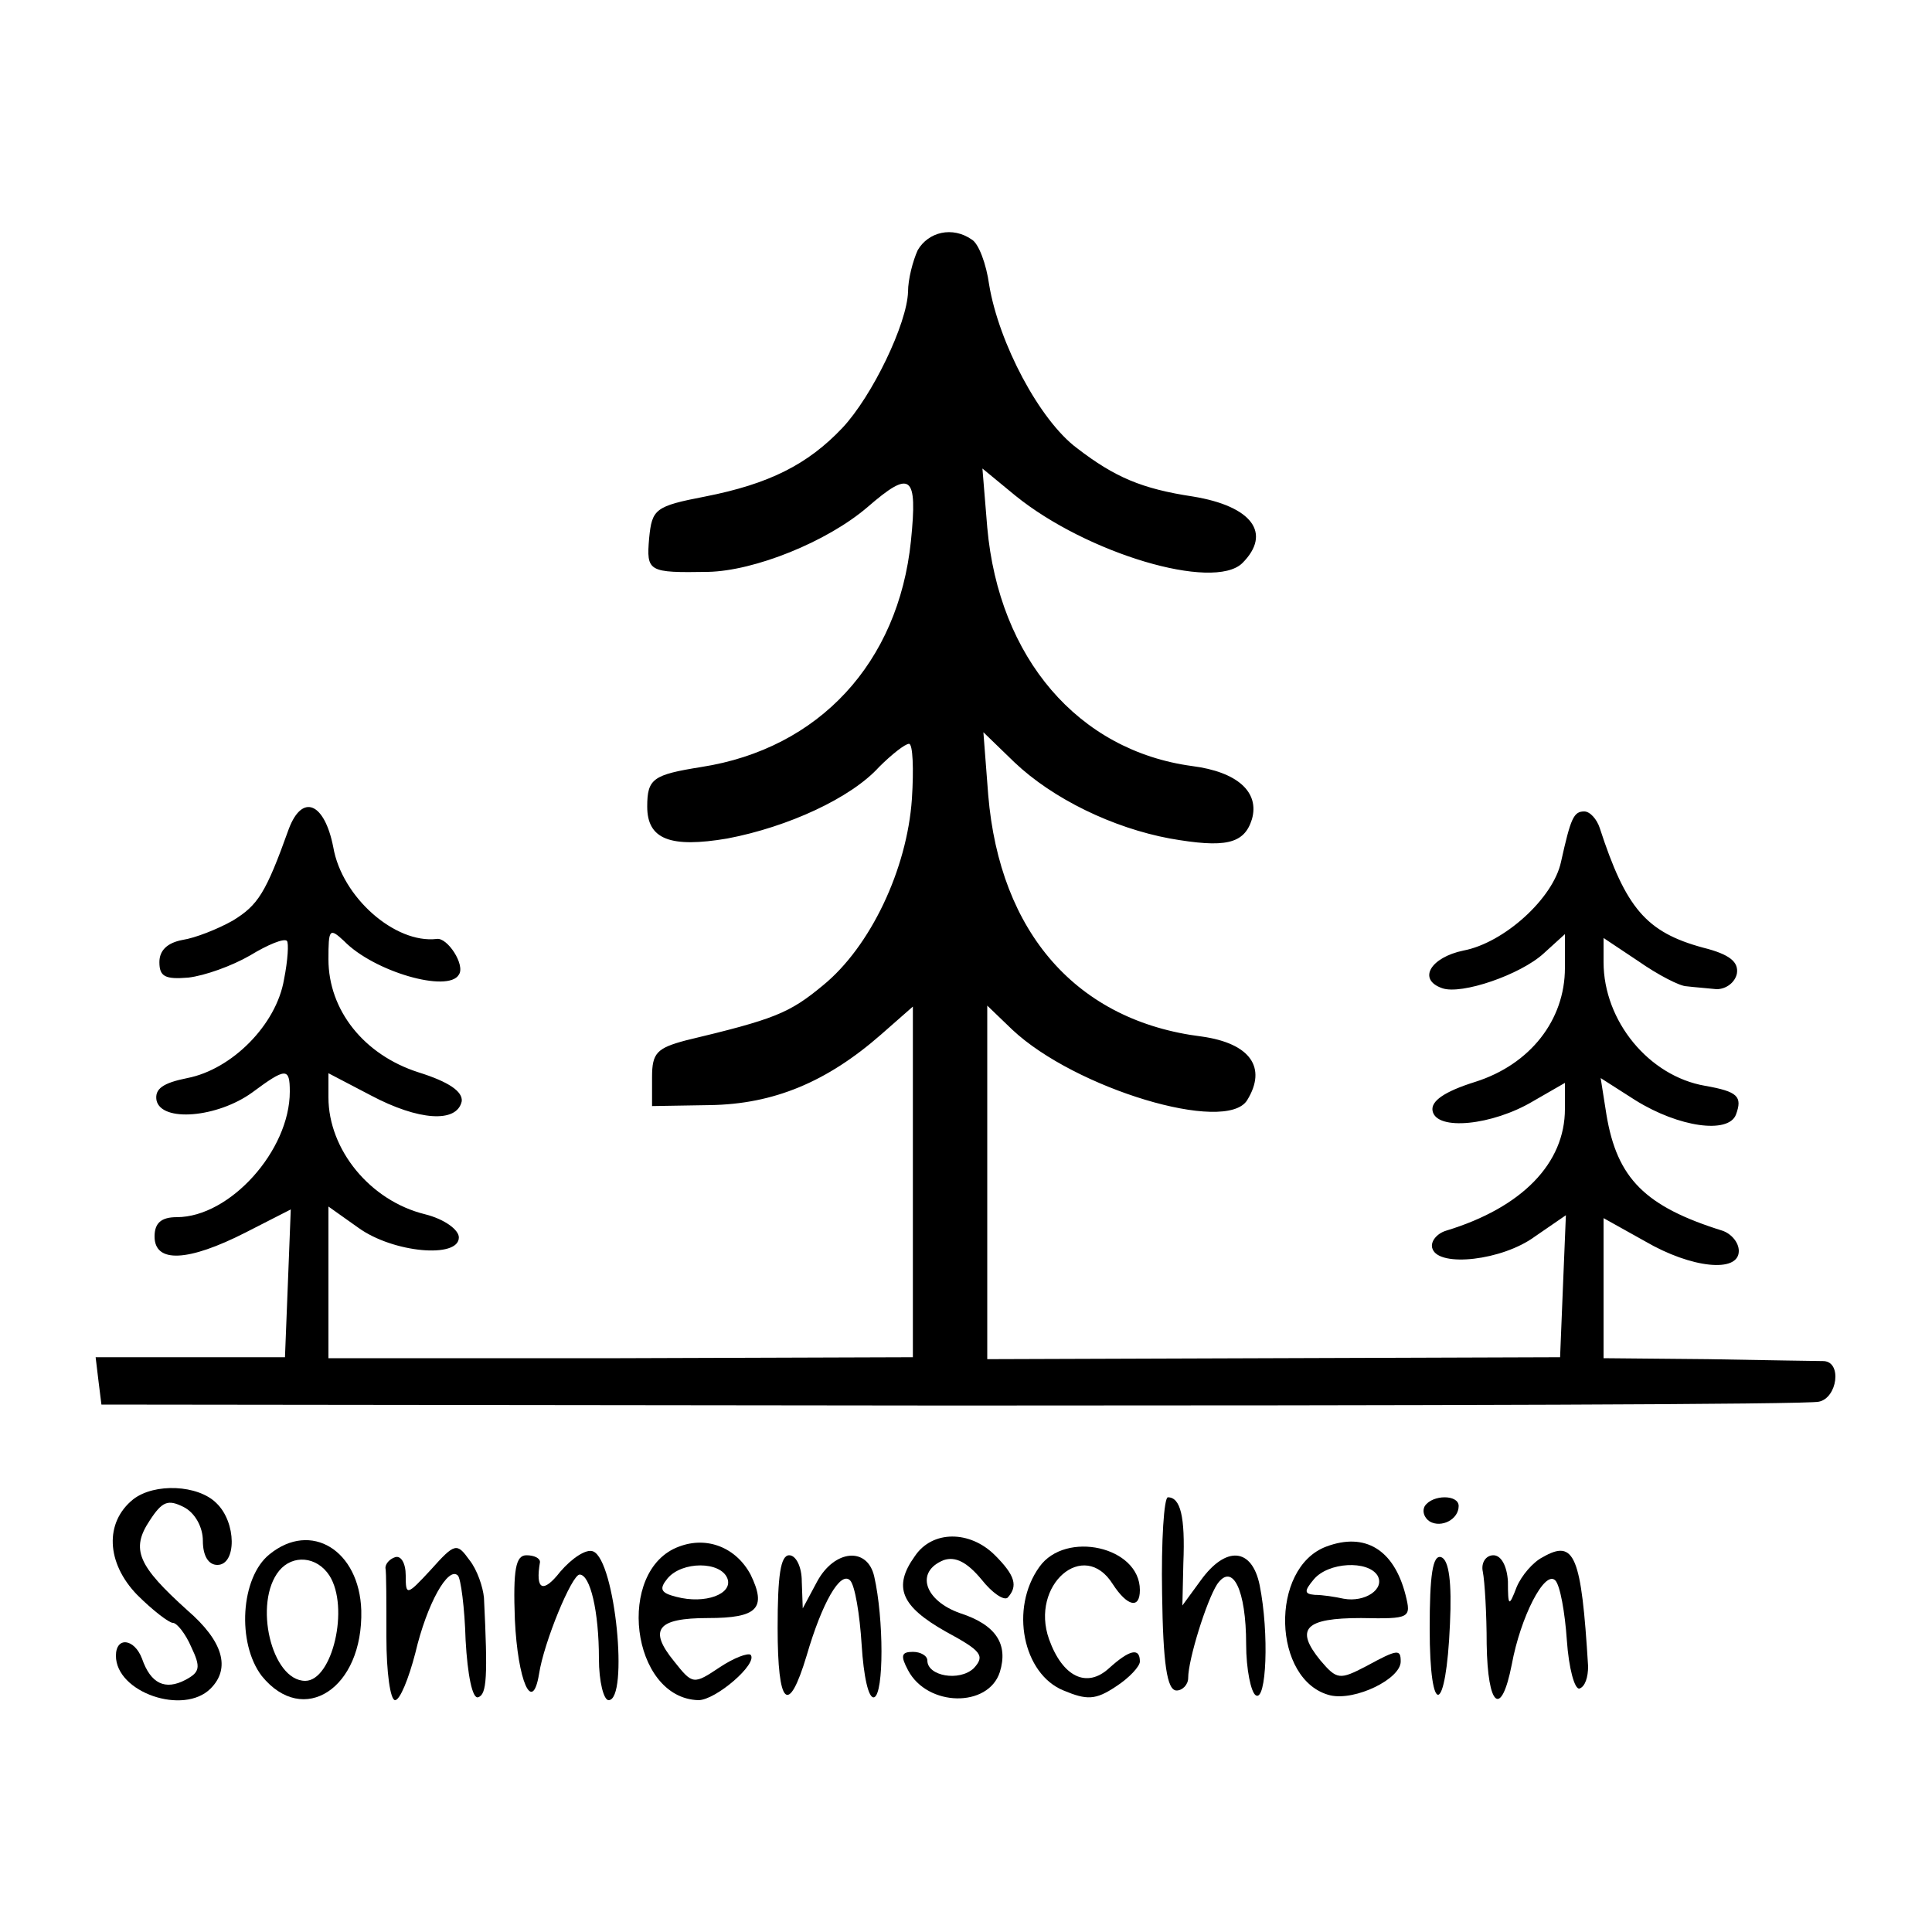 <?xml version="1.0" standalone="no"?>
<!DOCTYPE svg PUBLIC "-//W3C//DTD SVG 20010904//EN"
 "http://www.w3.org/TR/2001/REC-SVG-20010904/DTD/svg10.dtd">
<svg version="1.0" xmlns="http://www.w3.org/2000/svg"
 width="200pt" height="200pt" viewBox="0 0 200 200"
 preserveAspectRatio="xMidYMid meet">
<g transform="translate(0,200) scale(0.1,-0.1)"
fill="#000000" stroke="none">
<path d="M950 1741 c-5 -11 -10 -30 -10 -43 -1 -33 -37 -108 -68 -141 -36 -38
-76 -58 -142 -71 -52 -10 -55 -13 -58 -43 -3 -35 -1 -36 61 -35 48 1 123 31
165 67 45 39 52 34 45 -35 -13 -126 -95 -215 -217 -234 -50 -8 -56 -12 -56
-41 0 -34 24 -43 83 -33 63 12 128 42 157 74 13 13 27 24 31 24 4 0 5 -26 3
-57 -5 -73 -43 -153 -92 -193 -35 -29 -50 -35 -142 -57 -30 -8 -35 -13 -35
-38 l0 -30 60 1 c66 1 121 24 177 73 l33 29 0 -182 0 -181 -303 -1 -302 0 0
78 0 79 31 -22 c36 -26 104 -32 104 -10 0 8 -15 19 -35 24 -57 14 -100 67
-100 121 l0 25 44 -23 c49 -26 89 -29 94 -6 1 10 -13 20 -45 30 -56 18 -93 64
-93 117 0 31 1 33 16 19 31 -32 108 -54 119 -35 7 10 -12 39 -23 37 -43 -5
-98 43 -107 95 -9 46 -32 56 -46 19 -24 -67 -32 -79 -58 -95 -16 -9 -39 -18
-52 -20 -16 -3 -24 -11 -24 -23 0 -15 6 -18 30 -16 17 2 45 12 64 23 18 11 35
18 38 15 2 -2 1 -20 -3 -40 -8 -47 -54 -93 -100 -102 -25 -5 -34 -11 -32 -23
5 -23 63 -18 99 8 35 26 39 26 39 1 0 -61 -62 -130 -117 -130 -16 0 -23 -6
-23 -20 0 -28 35 -26 94 4 l47 24 -3 -77 -3 -76 -98 0 -98 0 3 -25 3 -24 880
-1 c484 0 888 1 898 4 19 4 24 41 5 42 -7 0 -61 1 -120 2 l-108 1 0 73 0 72
43 -24 c48 -28 97 -33 97 -10 0 9 -8 18 -17 21 -80 25 -109 54 -120 120 l-6
38 36 -23 c45 -28 96 -35 104 -15 7 19 2 24 -32 30 -58 10 -105 67 -105 128
l0 25 36 -24 c20 -14 43 -26 50 -26 8 -1 22 -2 31 -3 10 0 19 7 21 16 2 12 -7
20 -35 27 -59 16 -80 41 -107 124 -3 9 -10 17 -16 17 -11 0 -14 -7 -24 -52 -8
-38 -59 -84 -101 -92 -34 -7 -48 -30 -22 -39 20 -7 81 14 105 36 l22 20 0 -35
c0 -54 -36 -100 -93 -118 -32 -10 -46 -20 -44 -30 4 -21 62 -15 104 10 l33 19
0 -27 c0 -56 -44 -102 -123 -126 -10 -3 -17 -12 -14 -19 7 -19 72 -12 106 13
l32 22 -3 -73 -3 -74 -297 -1 -296 -1 0 183 0 183 26 -25 c65 -61 221 -108
243 -73 21 34 3 59 -47 66 -129 16 -209 107 -221 250 l-5 65 32 -31 c40 -38
102 -68 161 -79 57 -10 77 -6 85 20 8 28 -15 49 -62 55 -118 16 -200 112 -212
247 l-5 61 34 -28 c74 -60 205 -99 235 -70 31 31 10 59 -51 69 -53 8 -81 20
-120 50 -39 29 -81 109 -91 169 -3 22 -11 43 -18 47 -20 14 -45 8 -56 -11z"/>
<path d="M138 448 c-30 -24 -28 -66 4 -99 16 -16 33 -29 37 -29 4 0 13 -11 19
-25 10 -21 9 -26 -6 -34 -21 -11 -36 -4 -45 22 -8 21 -27 23 -27 3 0 -38 70
-62 98 -34 21 21 13 49 -24 81 -51 46 -59 63 -39 93 13 20 19 22 35 14 12 -6
20 -21 20 -35 0 -16 6 -25 15 -25 20 0 20 44 -1 64 -19 19 -64 21 -86 4z"/>
<path d="M1203 350 c1 -72 5 -100 15 -100 6 0 12 6 12 13 0 19 19 80 30 97 16
23 30 -6 30 -62 0 -26 5 -50 10 -53 11 -7 14 64 4 114 -8 39 -35 41 -61 5
l-19 -26 1 44 c2 48 -3 68 -16 68 -4 0 -7 -45 -6 -100z"/>
<path d="M1475 441 c-3 -5 -1 -12 5 -16 12 -7 30 2 30 16 0 12 -27 12 -35 0z"/>
<path d="M279 391 c-30 -24 -34 -92 -8 -126 43 -53 105 -13 103 68 -2 62 -52
93 -95 58z m62 -22 c21 -33 3 -109 -25 -109 -35 0 -54 81 -27 114 14 17 39 15
52 -5z"/>
<path d="M703 399 c-66 -24 -50 -157 20 -159 18 0 62 38 54 47 -3 2 -17 -3
-32 -13 -27 -18 -28 -18 -47 6 -27 33 -18 45 35 45 51 0 61 10 44 45 -15 28
-45 40 -74 29z m50 -33 c6 -16 -23 -27 -53 -19 -16 4 -18 8 -9 19 15 18 55 18
62 0z"/>
<path d="M947 389 c-23 -32 -14 -52 32 -78 37 -20 41 -25 29 -38 -15 -14 -48
-8 -48 8 0 5 -7 9 -15 9 -12 0 -13 -4 -5 -19 20 -38 83 -39 95 -2 9 29 -4 49
-41 61 -37 13 -47 43 -17 55 12 4 24 -2 39 -20 11 -14 23 -22 27 -19 11 12 8
23 -13 44 -26 26 -65 26 -83 -1z"/>
<path d="M1373 399 c-59 -22 -56 -139 4 -154 26 -6 73 17 73 35 0 13 -3 13
-36 -5 -27 -14 -30 -14 -47 6 -27 33 -16 44 42 44 51 -1 52 0 46 24 -12 47
-42 65 -82 50z m53 -30 c8 -14 -13 -28 -35 -24 -9 2 -22 4 -30 4 -11 1 -11 4
-1 16 15 18 56 20 66 4z"/>
<path d="M446 375 c-25 -27 -26 -27 -26 -6 0 13 -5 21 -11 19 -6 -2 -10 -7
-10 -11 1 -4 1 -36 1 -72 0 -36 4 -65 9 -65 5 0 14 22 21 49 12 51 34 90 44
80 3 -3 7 -33 8 -67 2 -36 7 -61 13 -59 9 3 10 21 6 103 -1 11 -7 29 -15 39
-13 18 -15 18 -40 -10z"/>
<path d="M580 373 c-18 -23 -26 -19 -21 10 0 4 -6 7 -14 7 -11 0 -14 -14 -12
-67 3 -63 18 -98 25 -56 5 33 34 103 42 103 11 0 20 -38 20 -87 0 -24 5 -43
10 -43 21 0 7 145 -16 154 -7 3 -22 -7 -34 -21z"/>
<path d="M1076 378 c-31 -43 -17 -111 25 -128 24 -10 33 -10 54 4 14 9 25 21
25 26 0 15 -11 12 -32 -7 -23 -21 -48 -9 -62 30 -20 56 36 105 66 57 15 -23
28 -26 28 -6 0 45 -77 62 -104 24z"/>
<path d="M1597 388 c-10 -5 -22 -19 -27 -31 -8 -21 -9 -20 -9 6 -1 16 -7 27
-15 27 -8 0 -13 -8 -11 -17 2 -10 4 -44 4 -75 1 -65 15 -77 26 -21 9 49 34 98
45 87 5 -5 10 -33 12 -62 2 -29 8 -51 13 -50 6 2 9 12 9 23 -7 115 -14 132
-47 113z"/>
<path d="M805 315 c0 -81 11 -92 30 -29 16 55 35 88 45 78 5 -5 10 -35 12 -67
2 -32 7 -56 13 -54 10 4 10 81 0 125 -7 31 -41 28 -59 -5 l-15 -28 -1 28 c0
15 -6 27 -13 27 -9 0 -12 -21 -12 -75z"/>
<path d="M1480 314 c0 -94 17 -90 21 5 2 43 -1 66 -9 69 -9 3 -12 -19 -12 -74z"/>
</g>
</svg>
